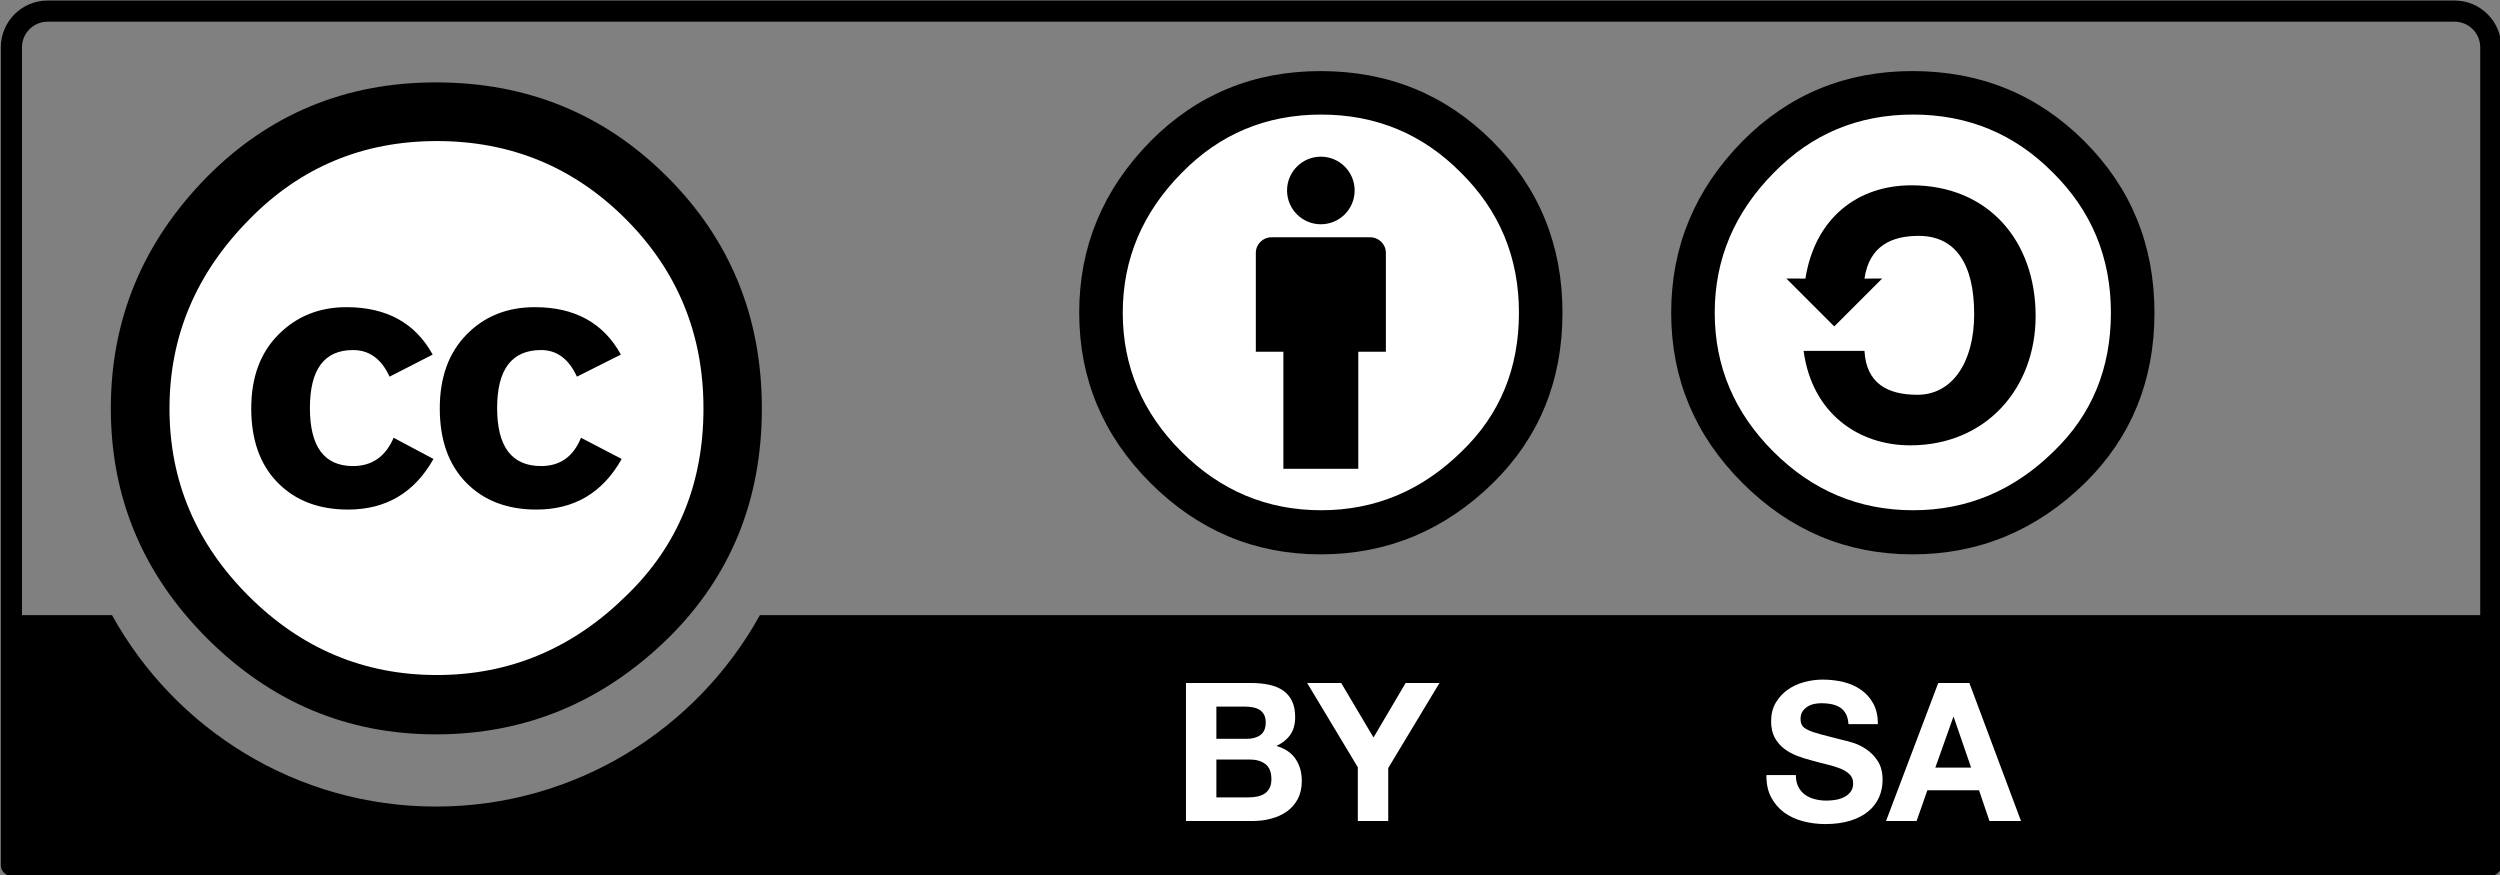 <?xml version="1.0" encoding="UTF-8" standalone="no"?>
<!-- Created with Inkscape (http://www.inkscape.org/) -->

<svg
   width="120"
   height="42"
   id="svg2759"
   sodipodi:version="0.32"
   inkscape:version="1.4 (e7c3feb100, 2024-10-09)"
   version="1.0"
   sodipodi:docname="by-sa.svg"
   inkscape:output_extension="org.inkscape.output.svg.inkscape"
   xmlns:inkscape="http://www.inkscape.org/namespaces/inkscape"
   xmlns:sodipodi="http://sodipodi.sourceforge.net/DTD/sodipodi-0.dtd"
   xmlns="http://www.w3.org/2000/svg"
   xmlns:svg="http://www.w3.org/2000/svg"
   xmlns:rdf="http://www.w3.org/1999/02/22-rdf-syntax-ns#"
   xmlns:cc="http://creativecommons.org/ns#"
   xmlns:dc="http://purl.org/dc/elements/1.1/">
  <rect width="100%" height="100%" fill="#808080" stroke="none"/>
  <defs
     id="defs2761" />
  <sodipodi:namedview
     id="base"
     pagecolor="#ffffff"
     bordercolor="#8b8b8b"
     borderopacity="1"
     gridtolerance="10000"
     guidetolerance="10"
     objecttolerance="10"
     inkscape:pageopacity="0.0"
     inkscape:pageshadow="2"
     inkscape:zoom="5.9348964"
     inkscape:cx="87.027636"
     inkscape:cy="37.490124"
     inkscape:document-units="px"
     inkscape:current-layer="layer1"
     width="120px"
     height="42px"
     inkscape:showpageshadow="false"
     inkscape:window-width="1920"
     inkscape:window-height="1008"
     inkscape:window-x="0"
     inkscape:window-y="0"
     inkscape:pagecheckerboard="0"
     inkscape:deskcolor="#d1d1d1"
     inkscape:window-maximized="1" />
  <g
     inkscape:label="Layer 1"
     inkscape:groupmode="layer"
     id="layer1">
    <g
       transform="matrix(0.994,0,0,0.994,-177.694,-74.436)"
       id="g287"
       inkscape:export-filename="/mnt/hgfs/Bov/Documents/Work/2007/cc/identity/srr buttons/big/by-sa.png"
       inkscape:export-xdpi="300.23013"
       inkscape:export-ydpi="300.23013">
      <g
         id="g5908_2_"
         transform="matrix(0.873,0,0,0.873,50.125,143.214)">
        <path
           id="path5906_2_"
           cx="296.354"
           ry="22.94"
           cy="264.358"
           type="arc"
           rx="22.94"
           d="M 187.209,-55.679 C 187.215,-46.999 180.182,-39.958 171.501,-39.952 C 162.821,-39.947 155.779,-46.98 155.774,-55.66 C 155.774,-55.667 155.774,-55.672 155.774,-55.679 C 155.769,-64.361 162.802,-71.401 171.482,-71.406 C 180.164,-71.412 187.204,-64.378 187.209,-55.698 C 187.209,-55.693 187.209,-55.686 187.209,-55.679 z"
           style="fill:#ffffff" />
        <g
           id="g5706_2_"
           transform="translate(-289.616,99.065)">
          <path
             id="path5708_2_"
             d="M 473.885,-167.547 C 477.37,-164.061 479.113,-159.793 479.113,-154.745 C 479.113,-149.695 477.4,-145.473 473.975,-142.077 C 470.339,-138.501 466.043,-136.713 461.085,-136.713 C 456.187,-136.713 451.965,-138.485 448.42,-142.032 C 444.874,-145.578 443.102,-149.815 443.102,-154.745 C 443.102,-159.673 444.874,-163.94 448.42,-167.547 C 451.875,-171.034 456.097,-172.776 461.085,-172.776 C 466.133,-172.776 470.399,-171.034 473.885,-167.547 z M 450.767,-165.202 C 447.82,-162.226 446.347,-158.739 446.347,-154.74 C 446.347,-150.742 447.805,-147.285 450.721,-144.369 C 453.638,-141.453 457.11,-139.995 461.138,-139.995 C 465.167,-139.995 468.668,-141.467 471.645,-144.414 C 474.471,-147.149 475.884,-150.591 475.884,-154.74 C 475.884,-158.858 474.448,-162.353 471.577,-165.225 C 468.706,-168.095 465.227,-169.531 461.138,-169.531 C 457.05,-169.531 453.592,-168.088 450.767,-165.202 z M 458.521,-156.499 C 458.071,-157.481 457.397,-157.971 456.498,-157.971 C 454.909,-157.971 454.114,-156.902 454.114,-154.763 C 454.114,-152.623 454.909,-151.554 456.498,-151.554 C 457.547,-151.554 458.297,-152.075 458.746,-153.119 L 460.949,-151.946 C 459.899,-150.081 458.324,-149.147 456.224,-149.147 C 454.604,-149.147 453.306,-149.644 452.332,-150.637 C 451.356,-151.63 450.869,-152.999 450.869,-154.744 C 450.869,-156.46 451.371,-157.822 452.376,-158.83 C 453.382,-159.838 454.633,-160.343 456.134,-160.343 C 458.354,-160.343 459.944,-159.468 460.905,-157.72 L 458.521,-156.499 z M 468.884,-156.499 C 468.434,-157.481 467.773,-157.971 466.902,-157.971 C 465.281,-157.971 464.47,-156.902 464.47,-154.763 C 464.47,-152.623 465.281,-151.554 466.902,-151.554 C 467.953,-151.554 468.689,-152.075 469.109,-153.119 L 471.361,-151.946 C 470.313,-150.081 468.74,-149.147 466.644,-149.147 C 465.026,-149.147 463.731,-149.644 462.757,-150.637 C 461.785,-151.63 461.298,-152.999 461.298,-154.744 C 461.298,-156.46 461.792,-157.822 462.781,-158.83 C 463.768,-159.838 465.026,-160.343 466.554,-160.343 C 468.77,-160.343 470.358,-159.468 471.315,-157.72 L 468.884,-156.499 z" />
        </g>
      </g>
      <path
         d="M 297.296,74.911 L 181.067,74.911 C 179.82,74.911 178.806,75.925 178.806,77.172 L 178.806,116.667 C 178.806,116.949 179.035,117.178 179.316,117.178 L 299.046,117.178 C 299.328,117.178 299.557,116.949 299.557,116.667 L 299.557,77.172 C 299.557,75.925 298.543,74.911 297.296,74.911 z M 181.067,75.932 L 297.296,75.932 C 297.98,75.932 298.536,76.488 298.536,77.172 C 298.536,77.172 298.536,93.091 298.536,104.59 L 215.462,104.59 C 212.417,110.096 206.551,113.834 199.818,113.834 C 193.083,113.834 187.218,110.099 184.175,104.59 L 179.827,104.59 C 179.827,93.091 179.827,77.172 179.827,77.172 C 179.827,76.488 180.383,75.932 181.067,75.932 z"
         id="path294" />
      <g
         enable-background="new    "
         id="g296">
        <path
           d="M 265.61,112.883 C 265.69,113.039 265.797,113.165 265.931,113.262 C 266.065,113.358 266.221,113.43 266.401,113.476 C 266.582,113.523 266.768,113.546 266.96,113.546 C 267.09,113.546 267.23,113.536 267.379,113.514 C 267.528,113.492 267.667,113.45 267.798,113.388 C 267.928,113.326 268.038,113.24 268.124,113.131 C 268.211,113.022 268.254,112.884 268.254,112.715 C 268.254,112.535 268.197,112.389 268.082,112.277 C 267.967,112.165 267.816,112.072 267.629,111.997 C 267.444,111.922 267.232,111.857 266.997,111.801 C 266.76,111.745 266.521,111.683 266.279,111.614 C 266.03,111.552 265.788,111.476 265.551,111.385 C 265.316,111.295 265.104,111.178 264.918,111.035 C 264.731,110.892 264.581,110.713 264.465,110.499 C 264.351,110.284 264.293,110.024 264.293,109.719 C 264.293,109.376 264.367,109.08 264.512,108.828 C 264.659,108.576 264.85,108.366 265.086,108.197 C 265.322,108.029 265.589,107.905 265.888,107.824 C 266.186,107.743 266.485,107.703 266.783,107.703 C 267.131,107.703 267.465,107.742 267.786,107.82 C 268.105,107.897 268.39,108.024 268.638,108.198 C 268.887,108.373 269.084,108.595 269.231,108.866 C 269.376,109.137 269.45,109.466 269.45,109.852 L 268.028,109.852 C 268.015,109.652 267.973,109.487 267.903,109.357 C 267.832,109.226 267.737,109.124 267.62,109.048 C 267.501,108.974 267.367,108.921 267.215,108.89 C 267.063,108.859 266.898,108.843 266.718,108.843 C 266.601,108.843 266.483,108.856 266.366,108.88 C 266.248,108.906 266.141,108.949 266.045,109.011 C 265.949,109.074 265.87,109.151 265.808,109.245 C 265.747,109.338 265.715,109.457 265.715,109.6 C 265.715,109.73 265.74,109.836 265.79,109.917 C 265.839,109.998 265.938,110.073 266.084,110.141 C 266.229,110.209 266.431,110.278 266.689,110.347 C 266.947,110.415 267.284,110.502 267.701,110.608 C 267.825,110.633 267.997,110.678 268.217,110.744 C 268.438,110.809 268.657,110.913 268.875,111.056 C 269.092,111.2 269.28,111.391 269.439,111.63 C 269.597,111.87 269.676,112.177 269.676,112.55 C 269.676,112.855 269.617,113.139 269.499,113.4 C 269.38,113.662 269.205,113.887 268.971,114.077 C 268.738,114.267 268.449,114.415 268.104,114.521 C 267.758,114.626 267.358,114.679 266.905,114.679 C 266.538,114.679 266.181,114.634 265.835,114.543 C 265.491,114.453 265.185,114.311 264.92,114.118 C 264.657,113.924 264.447,113.678 264.291,113.379 C 264.135,113.08 264.061,112.725 264.067,112.314 L 265.489,112.314 C 265.489,112.538 265.529,112.728 265.61,112.883 z"
           id="path298"
           style="fill:#ffffff" />
        <path
           d="M 273.867,107.867 L 276.36,114.531 L 274.837,114.531 L 274.333,113.046 L 271.84,113.046 L 271.318,114.531 L 269.843,114.531 L 272.364,107.867 L 273.867,107.867 z M 273.951,111.953 L 273.111,109.509 L 273.092,109.509 L 272.223,111.953 L 273.951,111.953 z"
           id="path300"
           style="fill:#ffffff" />
      </g>
      <g
         enable-background="new    "
         id="g302">
        <path
           d="M 239.178,107.867 C 239.496,107.867 239.786,107.895 240.047,107.951 C 240.309,108.007 240.534,108.099 240.721,108.226 C 240.908,108.354 241.053,108.523 241.156,108.734 C 241.258,108.946 241.31,109.207 241.31,109.518 C 241.31,109.854 241.234,110.133 241.081,110.357 C 240.928,110.582 240.702,110.765 240.403,110.908 C 240.815,111.026 241.123,111.233 241.326,111.529 C 241.529,111.825 241.63,112.181 241.63,112.598 C 241.63,112.934 241.565,113.225 241.434,113.471 C 241.303,113.717 241.126,113.917 240.906,114.073 C 240.684,114.229 240.431,114.344 240.148,114.418 C 239.864,114.494 239.573,114.531 239.273,114.531 L 236.037,114.531 L 236.037,107.867 L 239.178,107.867 L 239.178,107.867 z M 238.991,110.562 C 239.252,110.562 239.467,110.5 239.636,110.376 C 239.804,110.251 239.888,110.05 239.888,109.771 C 239.888,109.616 239.86,109.488 239.804,109.389 C 239.748,109.29 239.673,109.212 239.58,109.156 C 239.486,109.101 239.378,109.062 239.257,109.04 C 239.135,109.018 239.009,109.007 238.878,109.007 L 237.505,109.007 L 237.505,110.562 L 238.991,110.562 z M 239.077,113.39 C 239.22,113.39 239.357,113.376 239.488,113.348 C 239.619,113.32 239.735,113.273 239.834,113.209 C 239.934,113.143 240.013,113.054 240.073,112.942 C 240.132,112.831 240.162,112.688 240.162,112.513 C 240.162,112.171 240.065,111.927 239.872,111.781 C 239.678,111.635 239.422,111.562 239.105,111.562 L 237.505,111.562 L 237.505,113.39 L 239.077,113.39 z"
           id="path304"
           style="fill:#ffffff" />
        <path
           d="M 241.889,107.867 L 243.533,107.867 L 245.093,110.499 L 246.644,107.867 L 248.278,107.867 L 245.804,111.973 L 245.804,114.531 L 244.335,114.531 L 244.335,111.936 L 241.889,107.867 z"
           id="path306"
           style="fill:#ffffff" />
      </g>
      <g
         id="g6316_1_"
         transform="matrix(0.625,0,0,0.625,391.229,176.933)">
        <path
           id="path6318_1_"
           cx="475.971"
           ry="29.21"
           cy="252.086"
           type="arc"
           rx="29.21"
           d="M -175.008,-139.115 C -175.002,-129.703 -182.626,-122.068 -192.038,-122.06 C -201.449,-122.053 -209.085,-129.678 -209.093,-139.09 C -209.093,-139.098 -209.093,-139.107 -209.093,-139.115 C -209.099,-148.528 -201.474,-156.162 -192.063,-156.17 C -182.651,-156.177 -175.015,-148.552 -175.008,-139.14 C -175.008,-139.131 -175.008,-139.124 -175.008,-139.115 z"
           style="fill:#ffffff" />
        <g
           id="g6320_1_"
           transform="translate(-23.952,-89.73)">
          <path
             id="path6322_1_"
             d="M -168.22,-68.055 C -173.392,-68.055 -177.769,-66.251 -181.352,-62.642 C -185.028,-58.908 -186.866,-54.489 -186.866,-49.386 C -186.866,-44.283 -185.028,-39.894 -181.352,-36.223 C -177.677,-32.551 -173.299,-30.715 -168.22,-30.715 C -163.08,-30.715 -158.625,-32.567 -154.853,-36.27 C -151.303,-39.786 -149.527,-44.158 -149.527,-49.386 C -149.527,-54.612 -151.334,-59.033 -154.948,-62.642 C -158.562,-66.251 -162.986,-68.055 -168.22,-68.055 z M -168.174,-64.695 C -163.936,-64.695 -160.338,-63.202 -157.377,-60.215 C -154.387,-57.258 -152.892,-53.649 -152.892,-49.386 C -152.892,-45.092 -154.355,-41.529 -157.284,-38.697 C -160.369,-35.647 -163.998,-34.123 -168.174,-34.123 C -172.349,-34.123 -175.947,-35.632 -178.969,-38.65 C -181.991,-41.669 -183.502,-45.247 -183.502,-49.386 C -183.502,-53.524 -181.975,-57.134 -178.922,-60.215 C -175.994,-63.202 -172.411,-64.695 -168.174,-64.695 z" />
          <path
             id="path6324_1_"
             d="M -176.495,-52.021 C -175.752,-56.719 -172.444,-59.229 -168.3,-59.229 C -162.339,-59.229 -158.708,-54.904 -158.708,-49.137 C -158.708,-43.51 -162.572,-39.138 -168.394,-39.138 C -172.399,-39.138 -175.983,-41.603 -176.636,-46.439 L -171.933,-46.439 C -171.792,-43.928 -170.163,-43.044 -167.834,-43.044 C -165.181,-43.044 -163.456,-45.509 -163.456,-49.277 C -163.456,-53.229 -164.947,-55.322 -167.742,-55.322 C -169.791,-55.322 -171.559,-54.578 -171.933,-52.021 L -170.564,-52.028 L -174.267,-48.326 L -177.969,-52.028 L -176.495,-52.021 z" />
        </g>
      </g>
      <g
         id="g313">
        <circle
           cx="242.562"
           cy="90.225"
           r="10.806"
           id="circle315"
           sodipodi:cx="242.56226"
           sodipodi:cy="90.224609"
           sodipodi:rx="10.8064"
           sodipodi:ry="10.8064"
           style="fill:#ffffff" />
        <g
           id="g317">
          <path
             d="M 245.69,87.098 C 245.69,86.681 245.352,86.344 244.936,86.344 L 240.164,86.344 C 239.748,86.344 239.41,86.681 239.41,87.098 L 239.41,91.871 L 240.741,91.871 L 240.741,97.523 L 244.358,97.523 L 244.358,91.871 L 245.69,91.871 L 245.69,87.098 L 245.69,87.098 z"
             id="path319" />
          <circle
             cx="242.55"
             cy="84.083"
             r="1.632"
             id="circle321"
             sodipodi:cx="242.5498"
             sodipodi:cy="84.083008"
             sodipodi:rx="1.63232"
             sodipodi:ry="1.63232" />
        </g>
        <path
           clip-rule="evenodd"
           d="M 242.535,78.318 C 239.303,78.318 236.566,79.446 234.327,81.702 C 232.029,84.035 230.881,86.797 230.881,89.986 C 230.881,93.175 232.029,95.918 234.327,98.213 C 236.625,100.508 239.361,101.655 242.535,101.655 C 245.748,101.655 248.533,100.499 250.888,98.184 C 253.109,95.987 254.218,93.254 254.218,89.986 C 254.218,86.719 253.089,83.958 250.831,81.702 C 248.572,79.446 245.806,78.318 242.535,78.318 z M 242.564,80.418 C 245.212,80.418 247.461,81.352 249.311,83.219 C 251.181,85.066 252.116,87.322 252.116,89.986 C 252.116,92.67 251.201,94.897 249.37,96.667 C 247.442,98.573 245.173,99.525 242.564,99.525 C 239.955,99.525 237.706,98.583 235.817,96.696 C 233.928,94.81 232.984,92.573 232.984,89.986 C 232.984,87.4 233.938,85.144 235.846,83.219 C 237.677,81.352 239.917,80.418 242.564,80.418 z"
           id="path323"
           style="fill-rule:evenodd" />
      </g>
    </g>
  </g>
</svg>
